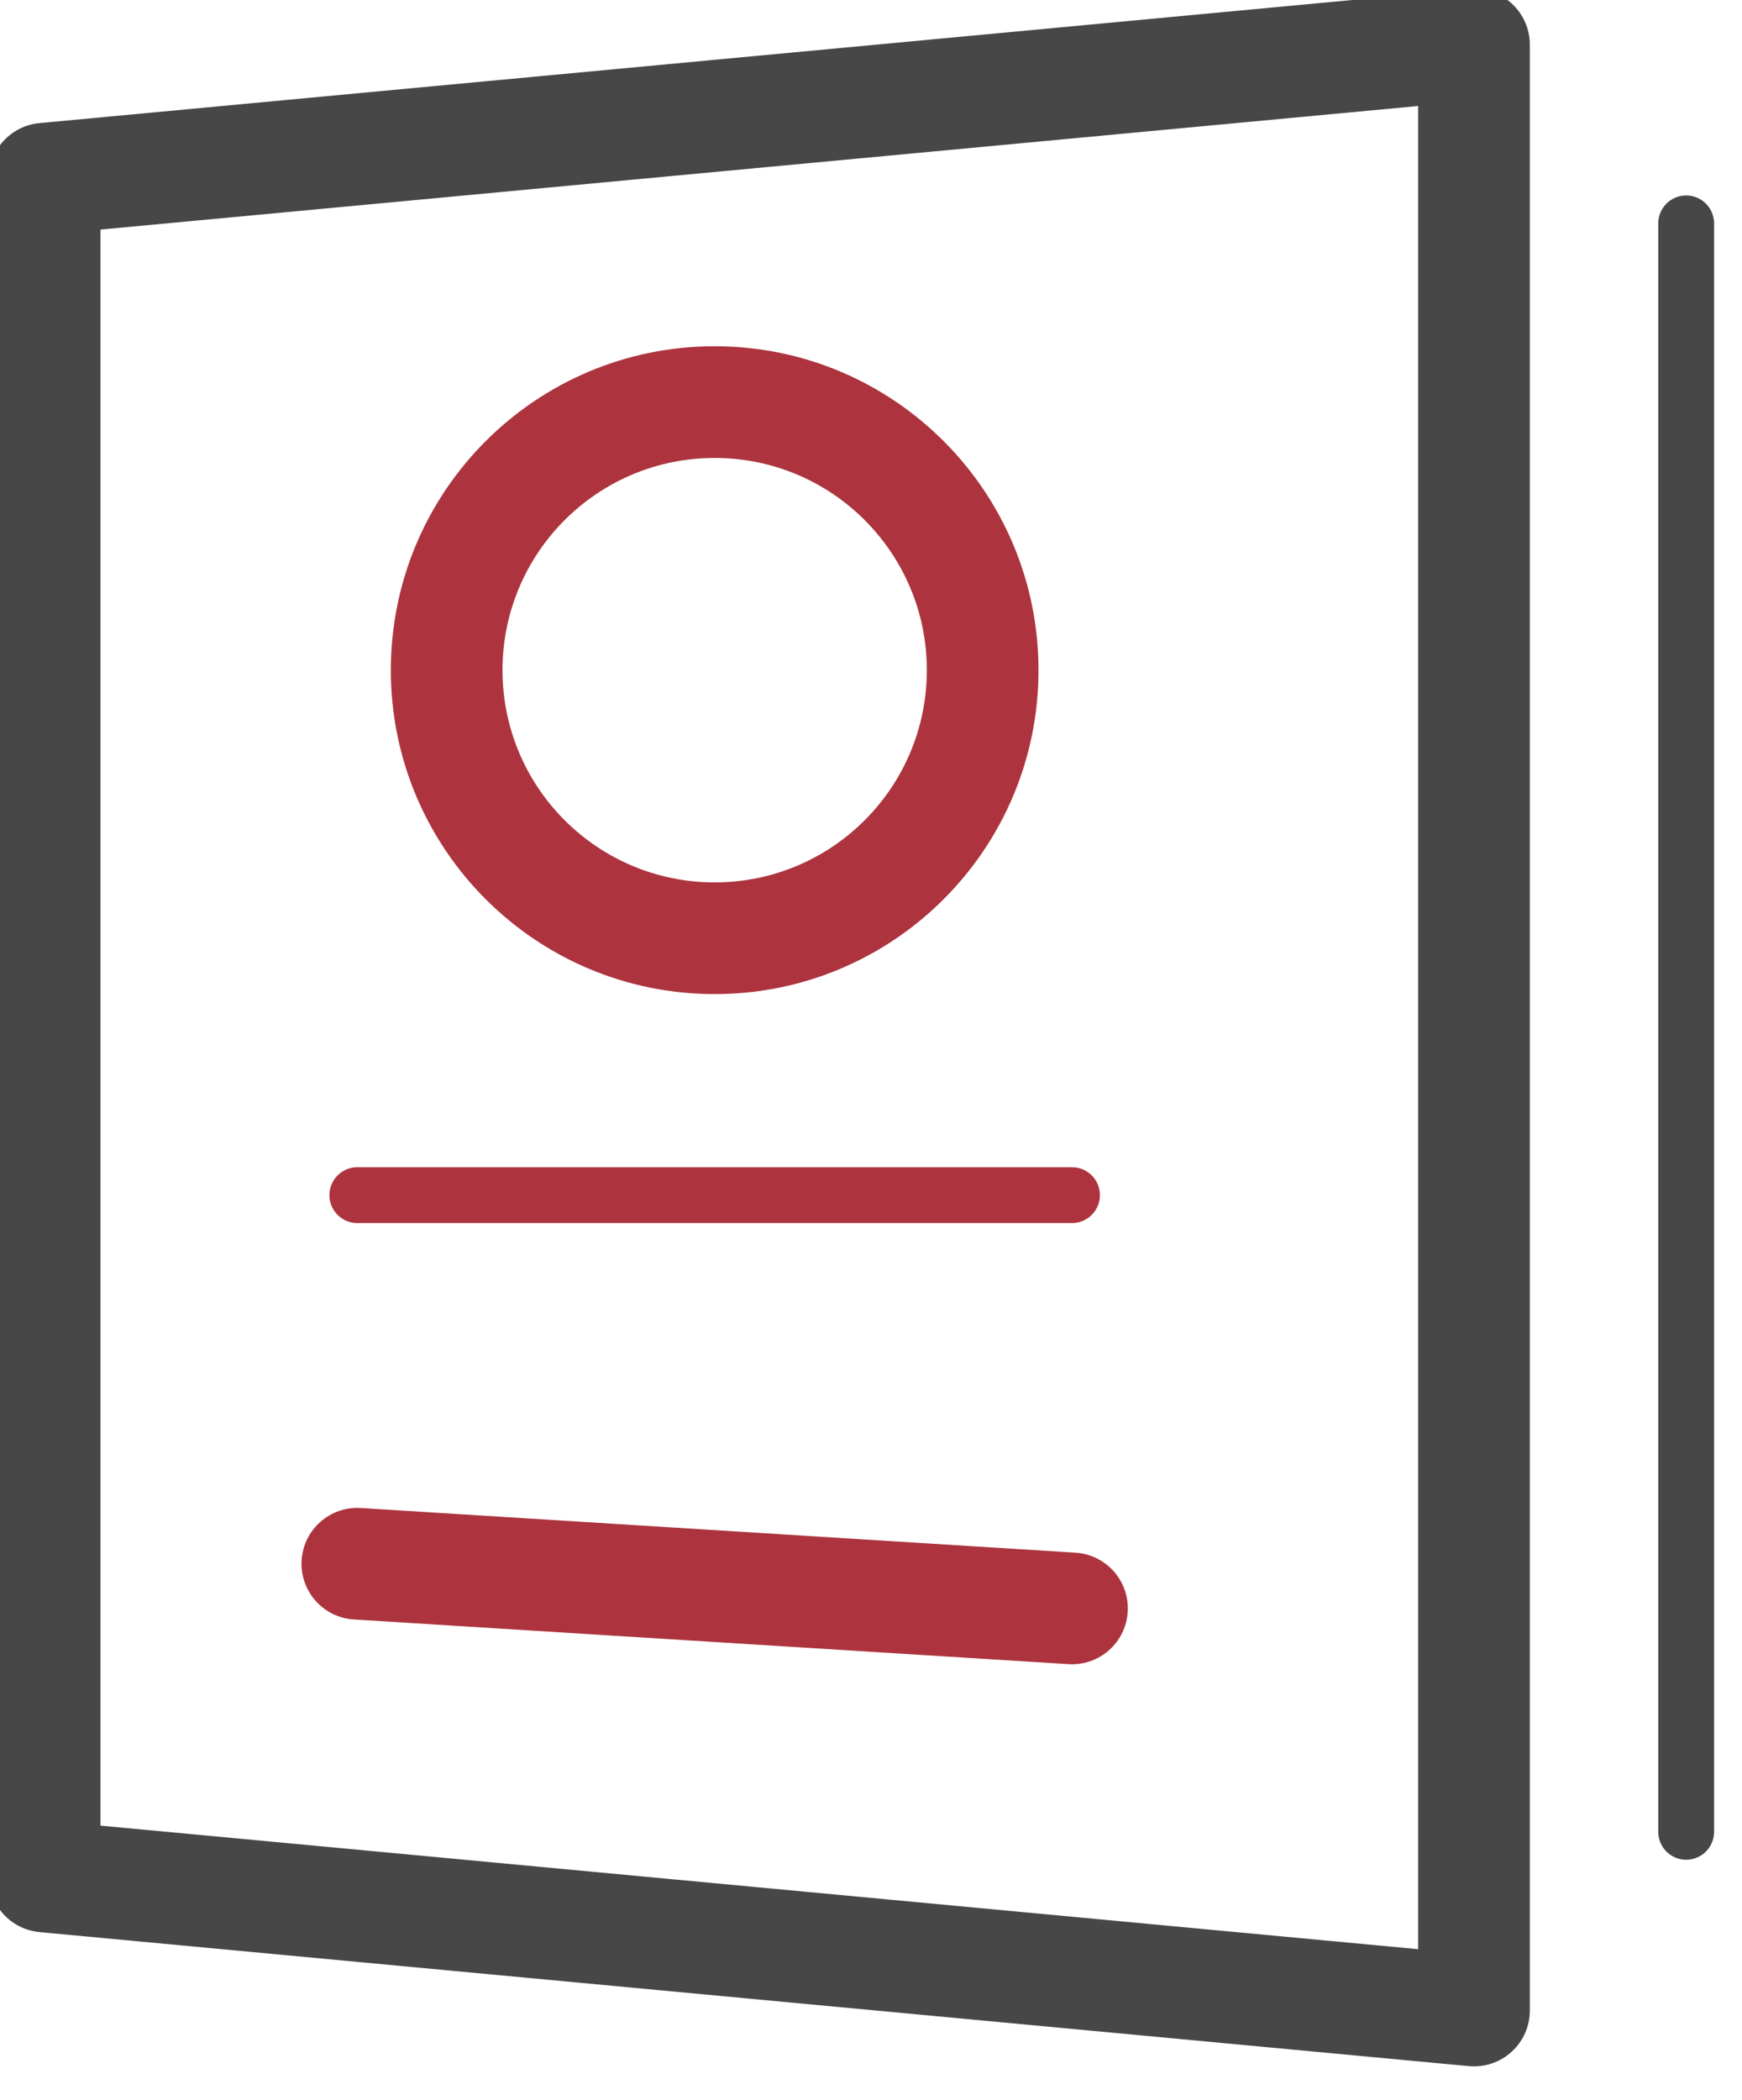 <svg width="78" height="94" viewBox="0 0 78 94" fill="none" xmlns="http://www.w3.org/2000/svg" xmlns:xlink="http://www.w3.org/1999/xlink">
<path d="M66,90L65.767,92.489C66.467,92.555 67.163,92.322 67.683,91.848C68.203,91.375 68.5,90.704 68.5,90L66,90ZM2,84L-0.5,84C-0.5,85.29 0.482,86.369 1.767,86.489L2,84ZM2,8L1.767,5.511C0.482,5.631 -0.5,6.71 -0.5,8L2,8ZM66,2L68.5,2C68.5,1.296 68.203,0.625 67.683,0.152C67.163,-0.322 66.467,-0.555 65.767,-0.489L66,2ZM66.233,87.511L2.233,81.511L1.767,86.489L65.767,92.489L66.233,87.511ZM4.5,84L4.5,8L-0.5,8L-0.5,84L4.5,84ZM2.233,10.489L66.233,4.489L65.767,-0.489L1.767,5.511L2.233,10.489ZM63.5,2L63.5,90L68.5,90L68.5,2L63.5,2Z" fill="#474747"/>
<line x1="75.5" y1="10" x2="75.5" y2="82" stroke="#474747" stroke-width="2.5" stroke-miterlimit="3.999" stroke-linecap="round" stroke-linejoin="round"/>
<line x1="16" y1="53.5" x2="48" y2="53.5" stroke="#AD343E" stroke-width="2.5" stroke-miterlimit="3.999" stroke-linecap="round" stroke-linejoin="round"/>
<path d="M16.156,67.505C14.778,67.419 13.591,68.466 13.505,69.844C13.419,71.222 14.466,72.409 15.844,72.495L16.156,67.505ZM47.844,74.495C49.222,74.581 50.409,73.534 50.495,72.156C50.581,70.778 49.534,69.591 48.156,69.505L47.844,74.495ZM15.844,72.495L47.844,74.495L48.156,69.505L16.156,67.505L15.844,72.495Z" fill="#AD343E"/>
<path d="M41.5,30C41.5,35.247 37.247,39.5 32,39.5L32,44.5C40.008,44.5 46.5,38.008 46.5,30L41.5,30ZM32,39.5C26.753,39.5 22.5,35.247 22.5,30L17.5,30C17.5,38.008 23.992,44.5 32,44.5L32,39.5ZM22.5,30C22.5,24.753 26.753,20.5 32,20.5L32,15.5C23.992,15.5 17.5,21.992 17.5,30L22.5,30ZM32,20.5C37.247,20.5 41.5,24.753 41.5,30L46.5,30C46.5,21.992 40.008,15.5 32,15.5L32,20.5Z" fill="#AD343E"/>
</svg>
